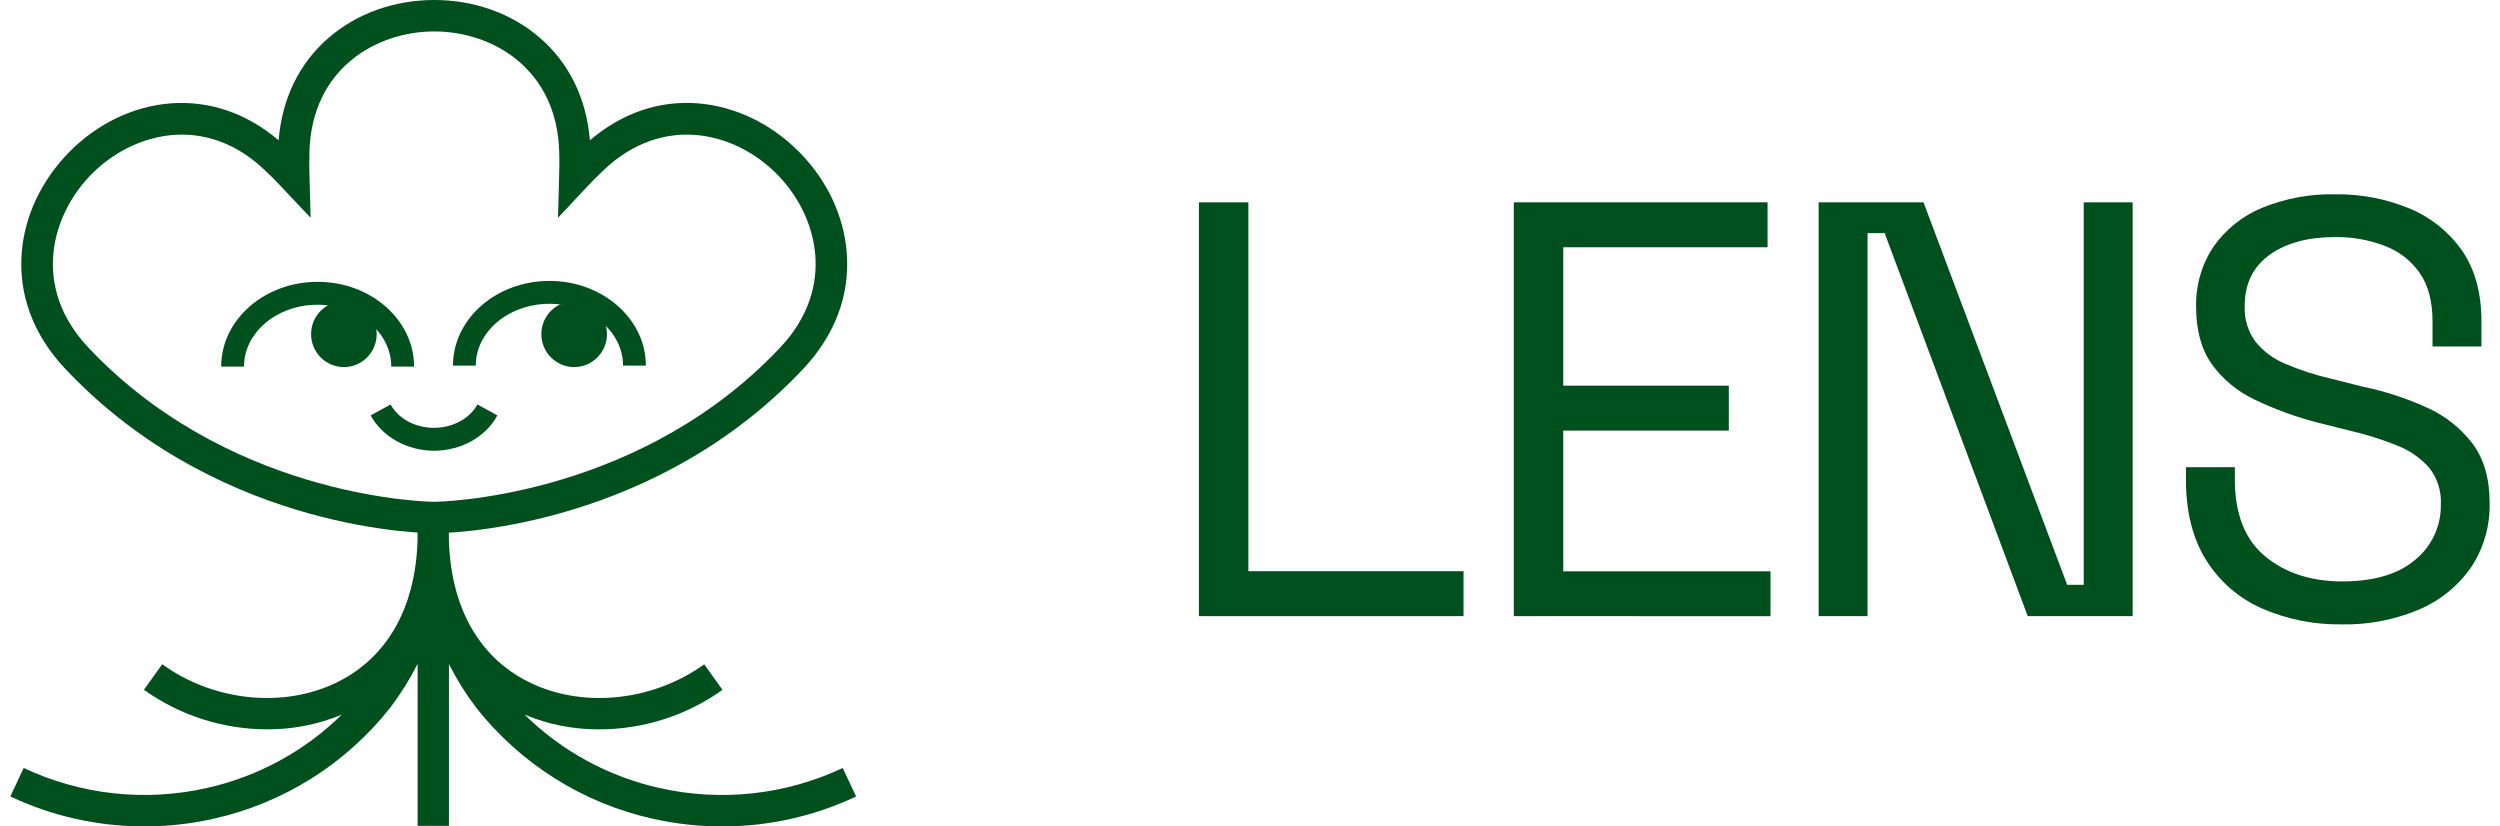 <svg width="121" height="40" viewBox="0 0 121 40" fill="none" xmlns="http://www.w3.org/2000/svg">
<path d="M21.016 25.81C20.611 25.81 10.987 25.726 3.625 18.332C3.469 18.177 3.317 18.019 3.168 17.861C1.626 16.23 0.895 14.288 1.05 12.248C1.188 10.448 2.015 8.704 3.374 7.336C4.733 5.967 6.475 5.139 8.267 5.002C10.144 4.864 11.938 5.476 13.485 6.792C13.652 4.764 14.485 3.052 15.914 1.823C17.278 0.647 19.087 0 21.018 0C22.949 0 24.757 0.647 26.122 1.823C27.549 3.054 28.384 4.764 28.551 6.792C30.097 5.476 31.892 4.853 33.769 5.002C35.562 5.141 37.299 5.972 38.66 7.336C40.022 8.7 40.849 10.449 40.984 12.248C41.14 14.288 40.408 16.23 38.867 17.864C38.718 18.022 38.566 18.18 38.411 18.335C31.047 25.726 21.423 25.81 21.016 25.81ZM8.799 6.516C7.13 6.516 5.563 7.296 4.448 8.413C2.446 10.425 1.535 13.913 4.272 16.817C4.412 16.965 4.554 17.113 4.699 17.259C11.621 24.206 20.925 24.287 21.018 24.287C21.11 24.287 30.433 24.19 37.337 17.259C37.484 17.112 37.626 16.965 37.765 16.817C40.502 13.909 39.591 10.425 37.589 8.413C35.586 6.401 32.111 5.487 29.214 8.236C29.066 8.375 28.919 8.518 28.774 8.665C28.662 8.777 28.553 8.892 28.446 9.007L27.007 10.539L27.064 8.437C27.064 8.276 27.073 8.117 27.073 7.955C27.073 7.747 27.073 7.539 27.065 7.339C26.955 3.343 23.855 1.522 21.02 1.522C18.186 1.522 15.089 3.342 14.977 7.339C14.977 7.542 14.969 7.754 14.969 7.955C14.969 8.113 14.969 8.268 14.977 8.424L15.034 10.539L13.594 9.016C13.485 8.899 13.374 8.783 13.261 8.668C13.115 8.521 12.969 8.378 12.821 8.239C11.532 7.01 10.132 6.516 8.799 6.516Z" fill="#00501E"/>
<path d="M20.041 17.742H18.937C18.937 16.092 17.337 14.749 15.373 14.749C13.409 14.749 11.809 16.092 11.809 17.742H10.705C10.705 15.48 12.799 13.641 15.373 13.641C17.947 13.641 20.041 15.48 20.041 17.742Z" fill="#00501E"/>
<path d="M31.26 17.696H30.156C30.156 16.046 28.557 14.704 26.592 14.704C24.626 14.704 23.027 16.046 23.027 17.696H21.924C21.924 15.436 24.018 13.596 26.592 13.596C29.166 13.596 31.26 15.436 31.26 17.696Z" fill="#00501E"/>
<path d="M16.644 17.766C17.521 17.766 18.232 17.052 18.232 16.172C18.232 15.291 17.521 14.578 16.644 14.578C15.767 14.578 15.057 15.291 15.057 16.172C15.057 17.052 15.767 17.766 16.644 17.766Z" fill="#00501E"/>
<path d="M27.789 17.766C28.666 17.766 29.377 17.052 29.377 16.172C29.377 15.291 28.666 14.578 27.789 14.578C26.912 14.578 26.201 15.291 26.201 16.172C26.201 17.052 26.912 17.766 27.789 17.766Z" fill="#00501E"/>
<path d="M21.009 21.815C19.708 21.815 18.502 21.144 17.939 20.105L18.905 19.576C19.279 20.268 20.102 20.707 21.006 20.707C21.909 20.707 22.734 20.263 23.107 19.576L24.072 20.105C23.515 21.144 22.314 21.815 21.009 21.815Z" fill="#00501E"/>
<path d="M40.787 37.172C38.022 38.472 34.905 38.813 31.925 38.141C29.46 37.592 27.196 36.362 25.39 34.589C26.533 35.065 27.759 35.307 28.997 35.301C31.137 35.301 33.224 34.633 34.968 33.39L34.083 32.152C31.695 33.877 28.411 34.293 25.819 33.117C23.262 31.961 21.819 29.486 21.726 26.13V25.049H20.209V25.24V26.122C20.121 29.482 18.675 31.959 16.115 33.117C13.523 34.29 10.233 33.88 7.851 32.148L6.967 33.386C8.71 34.63 10.796 35.299 12.935 35.3C14.173 35.306 15.399 35.064 16.542 34.588C14.737 36.361 12.474 37.591 10.008 38.14C7.029 38.812 3.912 38.471 1.147 37.171L0.5 38.548C2.531 39.505 4.747 40.001 6.99 39.998C8.117 39.999 9.241 39.874 10.341 39.626C13.715 38.874 16.73 36.98 18.879 34.262L18.889 34.25C19.393 33.586 19.836 32.876 20.212 32.131V39.971H21.729V32.142C22.104 32.884 22.546 33.59 23.048 34.251L23.057 34.264C25.206 36.981 28.221 38.875 31.594 39.627C32.694 39.875 33.818 40 34.945 40C37.189 40.002 39.405 39.507 41.436 38.55L40.787 37.172Z" fill="#00501E"/>
<path d="M58.027 29.82V9.794H60.421V27.646H70.835V29.82H58.027Z" fill="#00501E"/>
<path d="M73.268 29.82V9.794H85.55V11.968H75.661V18.667H83.675V20.841H75.661V27.651H85.692V29.825L73.268 29.82Z" fill="#00501E"/>
<path d="M88.023 29.82V9.794H93.099L100.051 28.305H100.852V9.794H103.22V29.82H98.142L91.218 11.285H90.389V29.822L88.023 29.82Z" fill="#00501E"/>
<path d="M113.35 30.22C112.018 30.242 110.697 29.979 109.475 29.448C108.366 28.959 107.428 28.147 106.783 27.117C106.128 26.076 105.8 24.775 105.799 23.212V22.611H108.167V23.212C108.167 24.871 108.651 26.106 109.62 26.916C110.588 27.725 111.832 28.134 113.35 28.141C114.907 28.141 116.093 27.788 116.91 27.082C117.301 26.761 117.615 26.354 117.828 25.893C118.04 25.433 118.146 24.929 118.137 24.422C118.171 23.782 117.973 23.152 117.579 22.648C117.156 22.168 116.624 21.797 116.027 21.567C115.273 21.261 114.494 21.017 113.701 20.837L112.22 20.465C111.16 20.196 110.129 19.822 109.142 19.35C108.309 18.961 107.588 18.366 107.047 17.621C106.544 16.901 106.292 15.98 106.292 14.859C106.266 13.823 106.56 12.804 107.133 11.942C107.725 11.096 108.547 10.44 109.501 10.053C110.618 9.598 111.816 9.378 113.02 9.405C114.267 9.385 115.503 9.623 116.654 10.105C117.671 10.532 118.546 11.241 119.177 12.149C119.795 13.057 120.104 14.196 120.102 15.568V16.769H117.734V15.568C117.734 14.595 117.531 13.814 117.123 13.223C116.707 12.625 116.121 12.166 115.442 11.907C114.665 11.608 113.838 11.461 113.005 11.475C111.695 11.475 110.641 11.763 109.841 12.339C109.042 12.916 108.643 13.74 108.644 14.814C108.616 15.427 108.797 16.032 109.157 16.529C109.544 17.006 110.044 17.378 110.612 17.61C111.338 17.92 112.091 18.164 112.861 18.338L114.344 18.712C115.419 18.932 116.465 19.272 117.463 19.728C118.333 20.115 119.092 20.715 119.672 21.472C120.223 22.207 120.498 23.166 120.498 24.348C120.523 25.444 120.215 26.521 119.616 27.436C118.993 28.341 118.129 29.05 117.123 29.483C115.932 29.995 114.645 30.246 113.35 30.22Z" fill="#00501E"/>
</svg>
